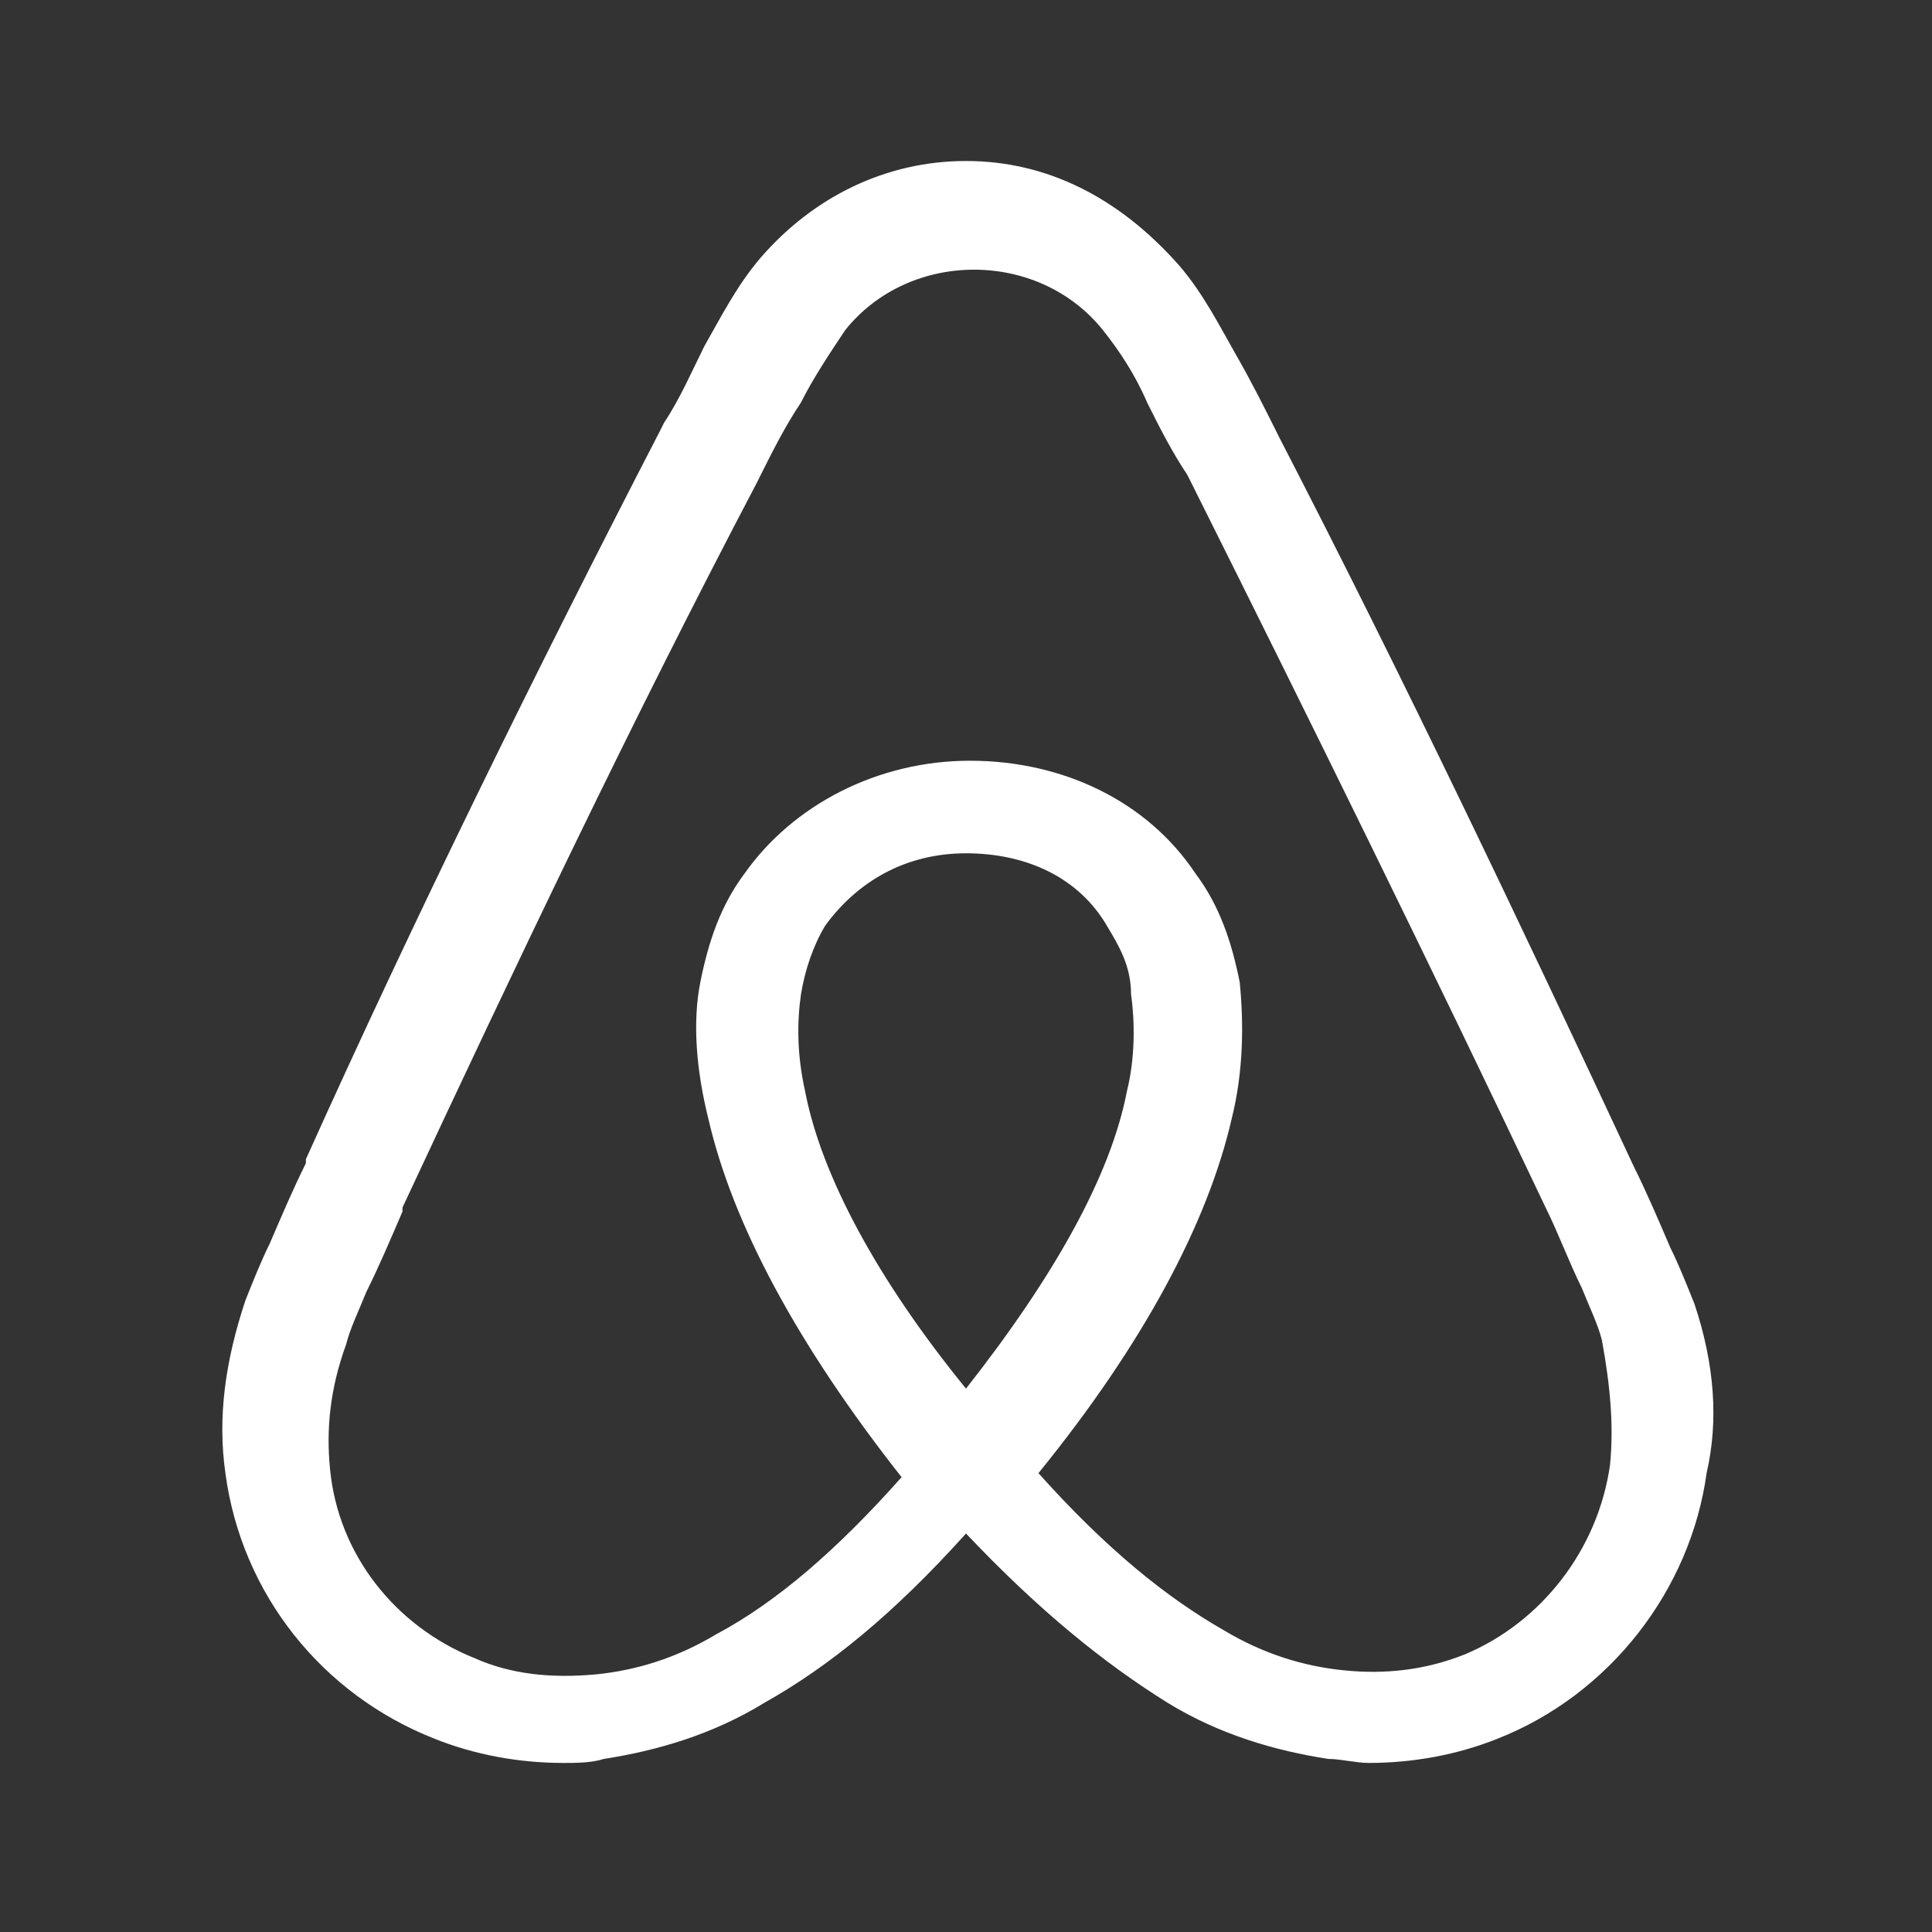 <?xml version="1.0" encoding="utf-8"?>
<!-- Generator: Adobe Illustrator 23.0.2, SVG Export Plug-In . SVG Version: 6.00 Build 0)  -->
<svg version="1.1" id="Layer_1" xmlns="http://www.w3.org/2000/svg" xmlns:xlink="http://www.w3.org/1999/xlink" x="0px" y="0px"
	 viewBox="0 0 48 48" style="enable-background:new 0 0 48 48;" xml:space="preserve">
<rect x="0" y="0" width="48" height="48" fill="#333333" stroke="none"/>
<style type="text/css">
	.st0{fill:#FFFFFF;}
</style>
<path class="st0" d="M42.1,32.4c-0.2-0.5-0.4-1-0.6-1.4c-0.3-0.7-0.6-1.4-0.9-2l0,0c-2.8-6-5.7-12.1-8.8-18.1l-0.1-0.2
	c-0.3-0.6-0.6-1.2-1-1.9c-0.4-0.7-0.8-1.5-1.4-2.2C27.8,4.9,26,4,24,4c-2,0-3.8,0.9-5.1,2.4c-0.6,0.7-1,1.5-1.4,2.2
	c-0.3,0.6-0.6,1.3-1,1.9l-0.1,0.2c-3.1,6-6.1,12.1-8.8,18.1l0,0.1c-0.3,0.6-0.6,1.3-0.9,2c-0.2,0.4-0.4,0.9-0.6,1.4
	c-0.5,1.5-0.7,2.9-0.5,4.3c0.4,3,2.4,5.5,5.2,6.6c1,0.4,2.1,0.6,3.2,0.6c0.3,0,0.7,0,1-0.1c1.3-0.2,2.7-0.6,4-1.4
	c1.6-0.9,3.2-2.2,5-4.2c1.8,1.9,3.4,3.2,5,4.2c1.3,0.8,2.7,1.2,4,1.4c0.3,0,0.7,0.1,1,0.1c1.1,0,2.2-0.2,3.2-0.6
	c2.8-1.1,4.8-3.7,5.2-6.6C42.7,35.3,42.6,33.9,42.1,32.4z M24,34.5c-2.2-2.7-3.6-5.3-4-7.4c-0.2-0.9-0.2-1.7-0.1-2.4
	c0.1-0.6,0.3-1.2,0.6-1.7c0.8-1.1,2-1.8,3.5-1.8s2.8,0.6,3.5,1.8c0.3,0.5,0.6,1,0.6,1.7c0.1,0.7,0.1,1.6-0.1,2.4
	C27.6,29.2,26.2,31.7,24,34.5z M40,36.4c-0.3,2.1-1.7,3.9-3.6,4.7c-1,0.4-2,0.5-3,0.4c-1-0.1-2-0.4-3-1c-1.4-0.8-2.9-2-4.6-3.9
	c2.6-3.2,4.2-6.2,4.8-8.8c0.3-1.2,0.3-2.4,0.2-3.4c-0.2-1-0.5-1.9-1.1-2.7c-1.2-1.8-3.3-2.8-5.6-2.8s-4.4,1.1-5.6,2.8
	c-0.6,0.8-0.9,1.7-1.1,2.7c-0.2,1-0.1,2.2,0.2,3.4c0.6,2.6,2.2,5.6,4.8,8.9c-1.6,1.8-3.1,3.1-4.6,3.9c-1,0.6-2,0.9-3,1
	c-1.1,0.1-2.1,0-3-0.4c-2-0.8-3.4-2.6-3.6-4.7c-0.1-1,0-2,0.4-3.1c0.1-0.4,0.3-0.8,0.5-1.3c0.3-0.6,0.6-1.3,0.9-2l0-0.1
	c2.8-6,5.7-12.1,8.8-18l0.1-0.2c0.3-0.6,0.6-1.2,1-1.8c0.3-0.6,0.7-1.2,1.1-1.8c0.8-1,2-1.5,3.2-1.5c1.2,0,2.4,0.5,3.2,1.5
	c0.4,0.5,0.8,1.1,1.1,1.8c0.3,0.6,0.6,1.2,1,1.8l0.1,0.2c3,6,6,12.1,8.8,18v0c0.3,0.6,0.6,1.4,0.9,2c0.2,0.5,0.4,0.9,0.5,1.3
	C40,34.4,40.1,35.4,40,36.4z"/>
</svg>
